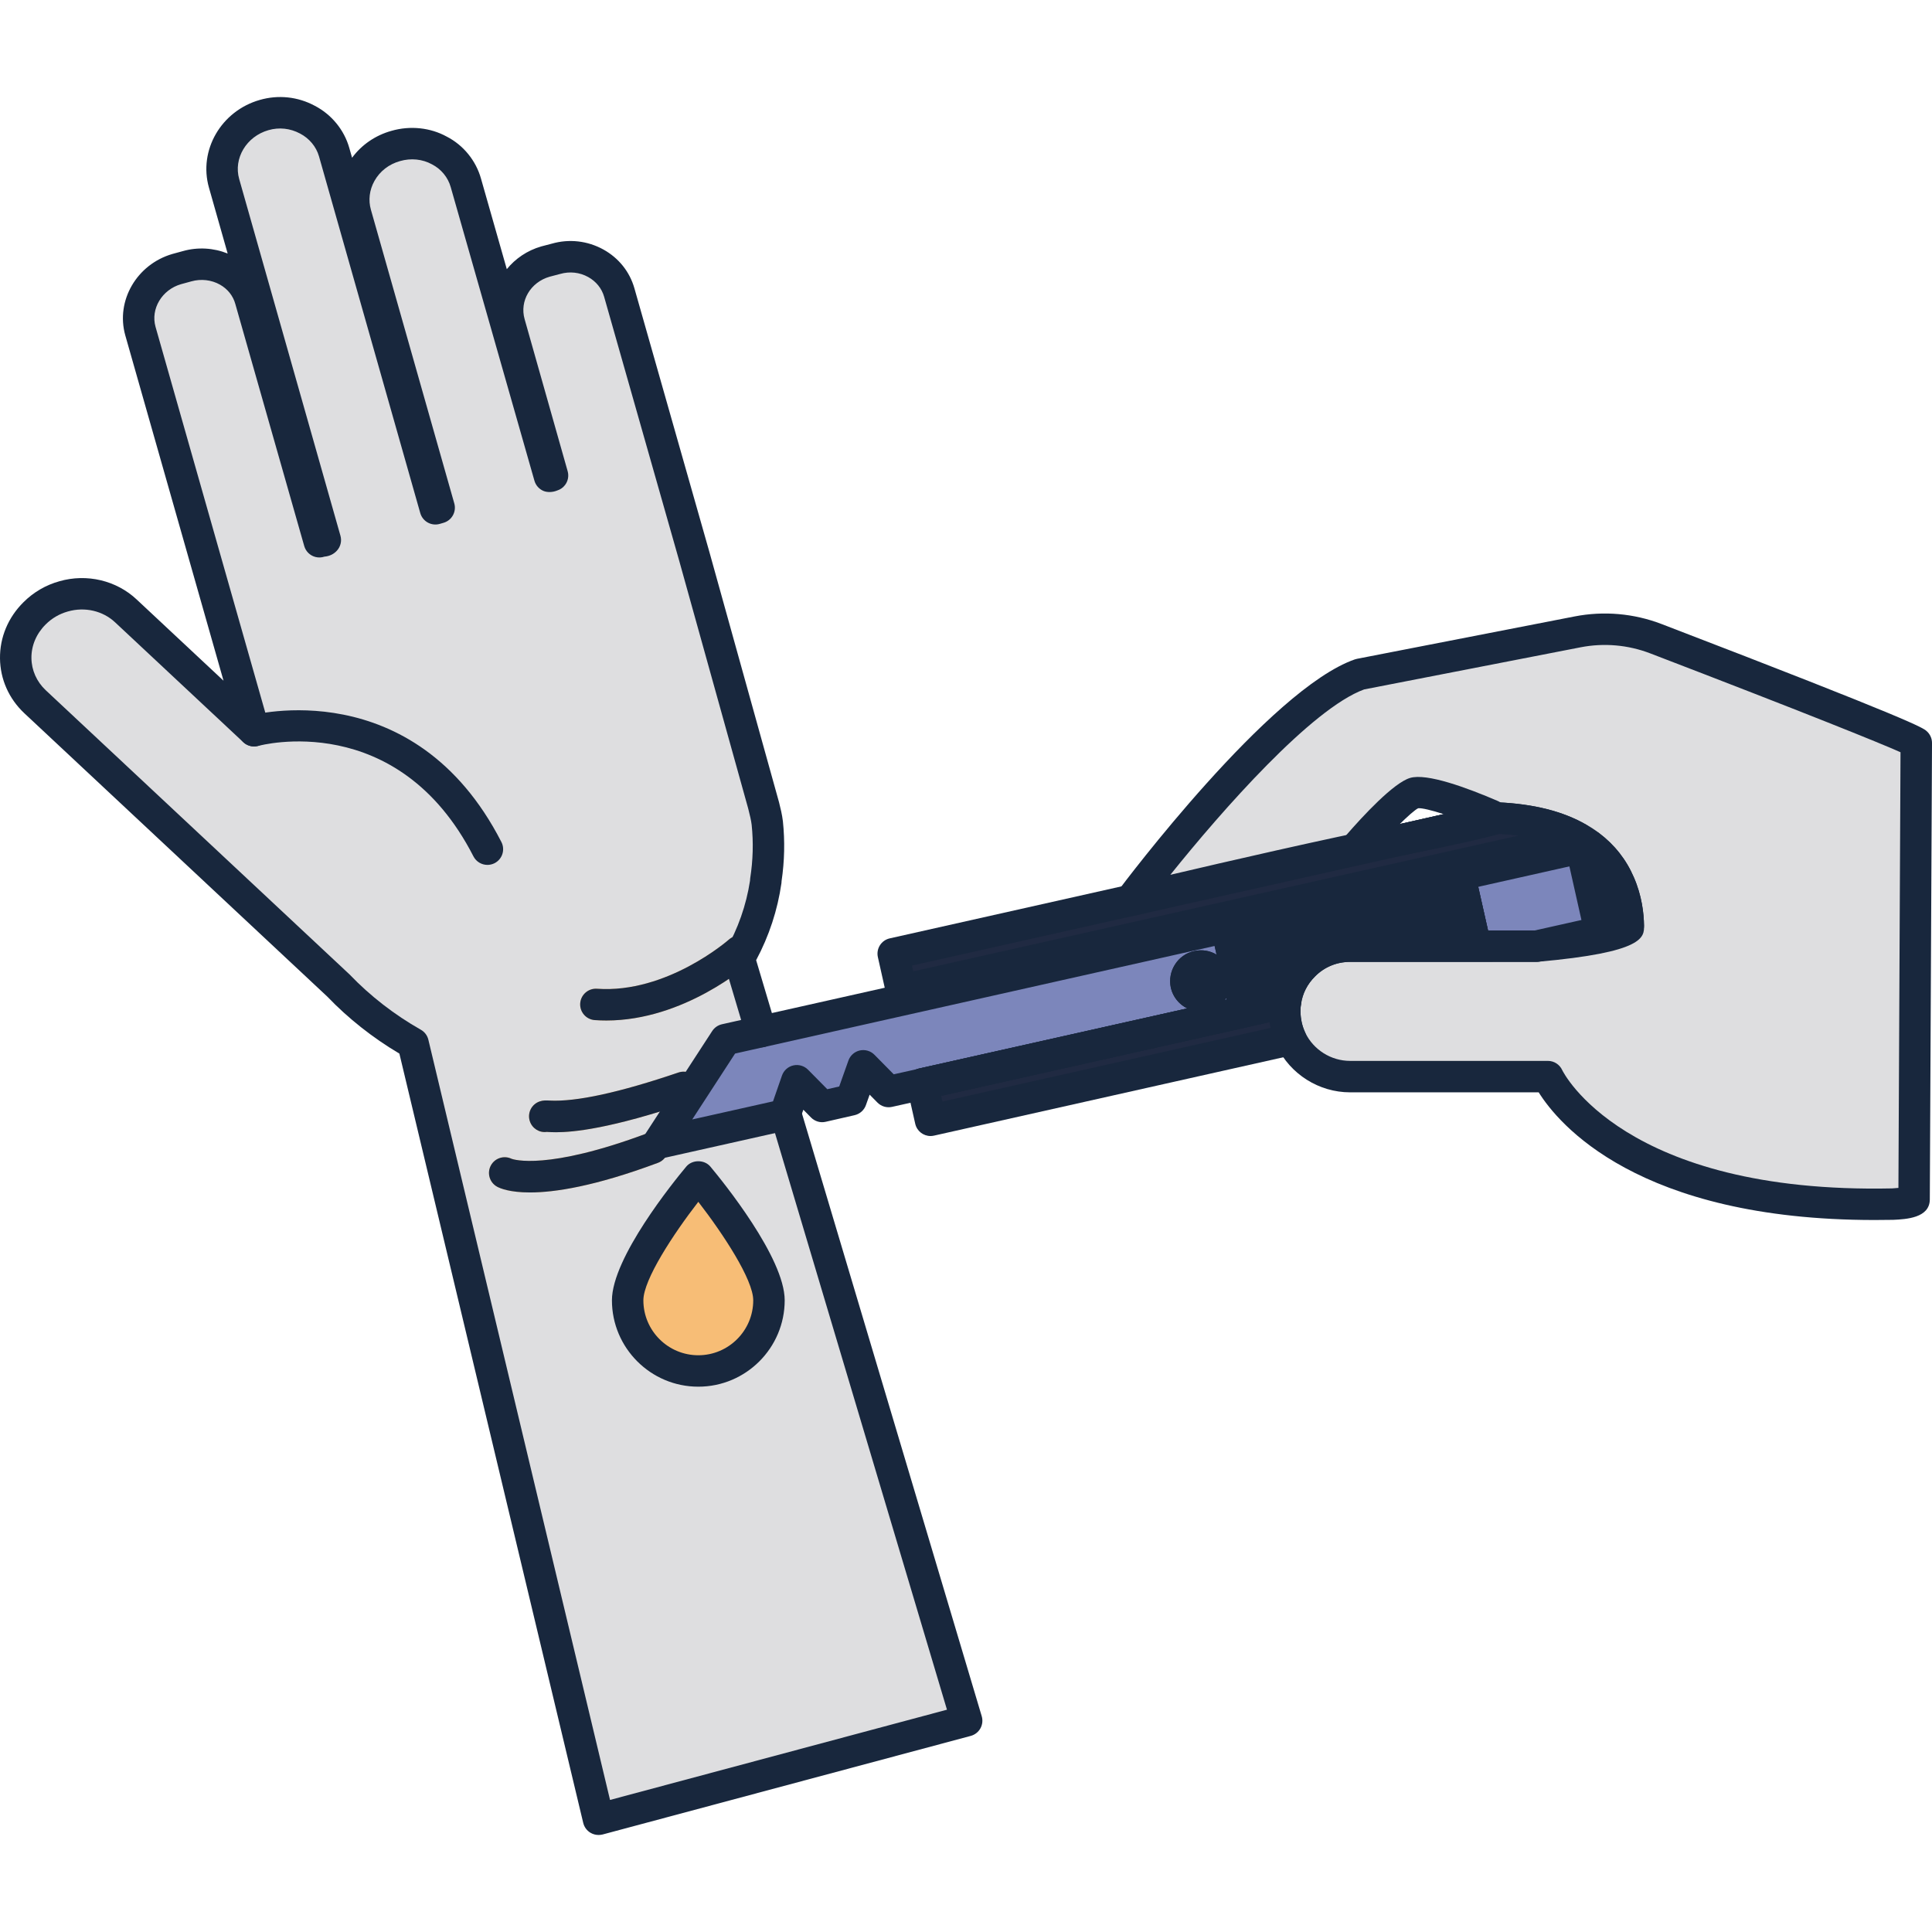 <svg enable-background="new 0 0 122.891 110.548" height="512" viewBox="0 0 122.891 110.548" width="512" xmlns="http://www.w3.org/2000/svg"><path d="m32.028 67.766c2.796-.43 5.434-1.712 8.257-1.907" fill="none"/><path d="m102.264 44.502.598 2.464 1.795 8.512-8.869 1.704-15.301 3.131-21.3 4.775-2.37-10.6 15.1-3.39c-.01.01-.01.01-.01.01s.01 0 .03-.01c.06-.01.2-.05.42-.1l.53-.12 16.1-3.61c.17-.04.35-.07.53-.11 2.68-.54 4.85-1.01 5.71-1.28.02 0 .03-.01.04-.01s.01 0 .02 0c3.071-.698 5.899-1.366 6.977-1.366z" fill="#202a42"/><path d="m50.897 67.767-.93-3.13-.004.01-1.928-6.448-1.018-3.412c.87-1.52 1.45-3.19 1.7-4.93l-.01-.01c.19-1.21.23-2.42.1-3.66-.05-.41-.15-.79-.25-1.19l-4.39-15.78-4.78-16.79c-.48-1.67-2.3-2.63-4.03-2.13l-.65.17c-1.77.51-2.78 2.26-2.3 3.94l2.74 9.67c-.09 0-.12.09-.19.06l-5.32-18.68c-.26-.93-.9-1.65-1.7-2.06-.8-.44-1.8-.56-2.77-.28-1.93.54-3.06 2.48-2.54 4.33l5.31 18.67-.24.07-6.44-22.68c-.26-.91-.9-1.65-1.71-2.07-.8-.43-1.78-.57-2.75-.29-1.92.55-3.07 2.49-2.54 4.34l6.44 22.69c-.11.12-.28.01-.38.11l-4.39-15.4c-.46-1.66-2.28-2.61-4.02-2.12l-.66.18c-1.76.5-2.79 2.27-2.32 3.94l7.23 25.42v.01l-8.15-7.62c-1.06-1.01-2.6-1.32-3.96-.93-.69.19-1.33.56-1.85 1.08-1.62 1.59-1.59 4.09.02 5.61l19.34 18.08c1.26 1.33 2.88 2.62 4.72 3.66l11.79 49.35 23.42-6.27z" fill="#dedee0"/><path d="m121.887 41.087-.14 29.03-1.37.3c-18.11.38-21.92-8.11-21.92-8.11h-12.58c-1.66 0-3.09-.97-3.76-2.36-.24-.51-.39-1.09-.4-1.7v-.09c0-.19.01-.38.04-.56 0 0 0 0 0-.01.12-.92.55-1.73 1.18-2.35.38-.38.82-.68 1.32-.9.5-.2 1.04-.32 1.62-.32h9 2.84.01l.07-.02c.72-.07 5.77-.57 5.77-1.29-.01-.74-.14-1.71-.56-2.69-.27-.63-.67-1.27-1.25-1.84-.19-.2-.4-.38-.64-.56-.22-.17-.46-.33-.72-.47-1.21-.7-2.86-1.18-5.11-1.28-.01 0-.01 0-.02 0s-.02.01-.04.01l-.29.07-.06-.25s-3.96-1.71-4.9-1.43-3.6 3.35-3.6 3.35l.04.18c-5.21 1.11-11.21 2.52-13.53 3.08-.21.04-.39.09-.53.12-.22.05-.36.09-.42.1h-.02c.31-.41 9.48-12.6 14.59-14.38l13.84-2.7c1.67-.32 3.39-.17 4.98.44 5 1.92 16.03 6.18 16.56 6.63z" fill="#dedee0"/><path d="m100.587 47.747 1.2 5.36-3.99.89c-.05.01-.08.01-.08.01h-2.84l-1.07-4.75z" fill="#7c86bb"/><path d="m94.877 54.007v.01h-9c-.58 0-1.12.12-1.62.32.5-.22 1.04-.33 1.62-.33z" fill="#231f20"/><path d="m93.807 49.257 1.07 4.75h-9c-.58 0-1.12.11-1.62.33-.5.2-.94.51-1.32.89v.01c-.63.62-1.06 1.43-1.18 2.35v.01l-2.54.57-1.2-5.36z" fill="#202a42"/><path d="m90.037 49.467-12.16 2.74v-.01z" fill="#231f20"/><path d="m82.937 55.227c.38-.38.82-.69 1.32-.89-.5.22-.94.52-1.32.9z" fill="#231f20"/><path d="m82.117 59.947-22.93 5.14-.51-2.31 17.32-3.89 3.22-.72.14.61 2.36-.53c.01.61.16 1.19.4 1.7z" fill="#202a42"/><path d="m78.017 52.807 1.2 5.36-3.22.72-17.32 3.88v.01l-2.15.48-1.62-1.63-.77 2.16-1.84.42-1.61-1.63-.72 2.06-.04.1-8.07 1.81 4.28-6.59 2.27-.51zm-1.43 4.35c.51-.12.84-.63.72-1.14-.11-.52-.62-.83-1.14-.71-.51.1-.83.61-.72 1.13.12.51.63.83 1.14.72z" fill="#7c86bb"/><path d="m77.307 56.017c.12.51-.21 1.02-.72 1.14-.51.11-1.02-.21-1.14-.72-.11-.52.21-1.03.72-1.13.52-.12 1.03.19 1.14.71z" fill="#202a42"/><path d="m48.907 76.537c0 2.48-2.01 4.5-4.49 4.5s-4.49-2.02-4.49-4.5 4.49-7.86 4.49-7.86 4.49 5.38 4.49 7.86z" fill="#f7bd76"/><path d="m38.567 58.741c-.243 0-.488-.008-.735-.026-.551-.039-.965-.518-.926-1.068.04-.551.52-.966 1.069-.926 4.448.315 8.345-3.089 8.383-3.124.413-.367 1.044-.329 1.412.084.367.413.329 1.045-.084 1.412-.177.156-4.173 3.648-9.119 3.648z" fill="#f7bd76"/><path d="m33.709 69.678c-1.286 0-1.892-.26-2.082-.362-.485-.263-.666-.87-.403-1.355.255-.472.836-.655 1.315-.424.117.045 2.249.759 8.615-1.617.52-.193 1.094.069 1.287.587s-.07 1.093-.587 1.286c-4.026 1.503-6.585 1.885-8.145 1.885z" fill="#f7bd76"/><path d="m35.371 65.848c-.229 0-.401-.01-.527-.017l-.068-.004c-.462.066-.919-.215-1.073-.676-.175-.524.108-1.091.632-1.265.225-.075.417-.063.62-.053 1.687.089 4.437-.506 8.203-1.785.524-.176 1.091.103 1.268.626.178.522-.103 1.091-.625 1.269-4.984 1.692-7.349 1.905-8.43 1.905z" fill="#f7bd76"/><g fill="#18273d"><path d="m38.071 110.548c-.179 0-.355-.048-.512-.141-.232-.139-.398-.364-.461-.627l-11.694-48.934c-1.694-1.004-3.268-2.248-4.574-3.615l-19.293-18.045c-.977-.923-1.522-2.156-1.537-3.476-.015-1.34.517-2.61 1.497-3.579.632-.632 1.424-1.094 2.285-1.331 1.737-.499 3.625-.053 4.917 1.166l5.519 5.161-6.249-21.967c-.619-2.198.728-4.52 3-5.178l.674-.184c.936-.264 1.945-.204 2.838.157l-1.19-4.192c-.676-2.375.775-4.878 3.235-5.579 1.175-.338 2.417-.208 3.493.371 1.064.551 1.869 1.528 2.196 2.674l.18.633c.612-.827 1.483-1.426 2.504-1.711 1.187-.343 2.472-.209 3.518.367 1.052.539 1.855 1.519 2.179 2.674l1.641 5.758c.542-.669 1.294-1.188 2.192-1.447l.672-.176c1.099-.316 2.273-.185 3.285.376.968.537 1.666 1.409 1.965 2.454l4.774 16.789 4.428 15.913c.095.379.193.771.246 1.208.132 1.261.104 2.532-.083 3.798 0 .046-.003.093-.01.14-.246 1.716-.787 3.362-1.609 4.898l1.269 4.262c.158.529-.144 1.086-.673 1.243s-1.086-.143-1.244-.673l-1.388-4.664c-.078-.262-.045-.544.09-.782.792-1.385 1.316-2.877 1.556-4.437 0-.052.003-.104.012-.156.179-1.141.211-2.286.093-3.405-.036-.296-.111-.597-.199-.946l-.026-.104-4.387-15.755-4.772-16.782c-.151-.53-.511-.975-1.012-1.253-.544-.303-1.179-.371-1.785-.197l-.671.176c-1.213.35-1.921 1.54-1.589 2.703l2.737 9.669c.085.302.024.625-.165.875-.129.171-.308.293-.508.354-.272.113-.618.13-.871.023-.277-.119-.486-.356-.569-.646l-5.324-18.674c-.175-.625-.609-1.152-1.192-1.452-.612-.336-1.343-.408-2.033-.208-.708.198-1.283.646-1.629 1.265-.319.571-.398 1.222-.223 1.833l5.303 18.677c.15.528-.155 1.08-.682 1.233l-.24.07c-.256.074-.531.044-.764-.085s-.405-.346-.478-.602l-6.441-22.689c-.176-.617-.616-1.146-1.206-1.453-.627-.336-1.335-.411-2.009-.216-1.402.4-2.236 1.794-1.862 3.109l6.441 22.69c.095.333.01.692-.224.948-.205.225-.472.352-.794.381-.183.062-.382.071-.575.021-.343-.089-.613-.353-.71-.694l-4.384-15.399c-.143-.521-.489-.954-.976-1.229-.542-.306-1.205-.381-1.815-.21l-.667.182c-1.207.35-1.939 1.567-1.618 2.708l7.23 25.413c.025.089.038.181.038.273 0 .398-.236.764-.602.922-.366.159-.79.09-1.081-.182l-8.149-7.62c-.783-.739-1.934-1.006-3.006-.698-.538.148-1.024.432-1.416.824-.595.591-.915 1.349-.907 2.141.009.773.331 1.498.906 2.042l19.33 18.082c1.309 1.369 2.863 2.571 4.533 3.516.242.137.416.367.48.638l11.555 48.354 21.432-5.74-11.23-37.651c-.157-.529.144-1.086.674-1.244.529-.153 1.086.146 1.243.674l11.524 38.636c.077.259.046.538-.085.774-.132.235-.354.408-.614.478l-23.418 6.271c-.086.019-.172.031-.259.031z"/><path d="m31.005 48.843c-.363 0-.714-.198-.891-.544-4.828-9.418-13.591-7.052-13.678-7.027-.533.15-1.084-.157-1.235-.688s.157-1.084.688-1.235c.105-.029 10.438-2.82 16.004 8.039.252.491.058 1.094-.434 1.346-.145.073-.301.109-.454.109z"/><path d="m38.567 58.741c-.243 0-.488-.008-.735-.026-.551-.039-.965-.518-.926-1.068.04-.551.52-.966 1.069-.926 4.448.315 8.345-3.089 8.383-3.124.413-.367 1.044-.329 1.412.084.367.413.329 1.045-.084 1.412-.177.156-4.173 3.648-9.119 3.648z"/><path d="m33.709 69.678c-1.286 0-1.892-.26-2.082-.362-.485-.263-.666-.87-.403-1.355.255-.472.836-.655 1.315-.424.117.045 2.249.759 8.615-1.617.52-.193 1.094.069 1.287.587s-.07 1.093-.587 1.286c-4.026 1.503-6.585 1.885-8.145 1.885z"/><path d="m35.371 65.848c-.229 0-.401-.01-.527-.017l-.068-.004c-.462.066-.919-.215-1.073-.676-.175-.524.108-1.091.632-1.265.225-.075.417-.063.62-.053 1.687.089 4.437-.506 8.203-1.785.524-.176 1.091.103 1.268.626.178.522-.103 1.091-.625 1.269-4.984 1.692-7.349 1.905-8.43 1.905z"/><path d="m59.191 66.089c-.458 0-.87-.315-.975-.78l-.519-2.308c-.016-.072-.024-.146-.024-.22 0-.468.325-.883.781-.985l23.089-5.173c.325-.074.664.021.905.249s.354.562.299.89c-.021.128-.026.263-.026.396.007.508.112.953.304 1.361.129.274.127.593-.007.865-.133.272-.383.47-.679.536l-22.929 5.144c-.073.017-.146.025-.219.025zm.676-2.559.082.365 20.88-4.685c-.025-.12-.046-.242-.062-.364z"/><path d="m57.335 57.808c-.188 0-.374-.053-.536-.155-.224-.143-.382-.367-.44-.626l-.519-2.317c-.121-.539.218-1.074.757-1.194l32.176-7.22c.095-.023.206-.045.318-.067l.215-.044 5.697-1.288c.003 0 .006-.001.009-.002.083-.021.17-.032.251-.032 2.3.1 4.174.578 5.634 1.422.356.207.55.61.487 1.017-.062.407-.368.734-.77.824l-43.062 9.657c-.071.017-.144.025-.217.025zm.675-2.561.082.366 38.496-8.634c-.392-.053-.802-.09-1.23-.112z"/><path d="m41.856 67.547c-.323 0-.632-.156-.821-.43-.232-.333-.239-.774-.017-1.115l4.284-6.591c.142-.219.364-.373.619-.431l31.877-7.151c.258-.06.53-.012.754.131s.382.368.44.626l1.198 5.363c.12.538-.219 1.073-.757 1.193l-20.411 4.574c-.042.017-.086.029-.132.039l-2.147.479c-.335.076-.687-.027-.929-.272l-.498-.504-.236.664c-.114.323-.386.564-.72.641l-1.837.42c-.336.081-.69-.024-.934-.271l-.489-.496-.247.691c-.122.308-.388.534-.71.606l-8.069 1.808c-.072.018-.146.026-.218.026zm4.901-6.704-2.725 4.192 5.138-1.151.57-1.64c.113-.326.387-.571.724-.647.336-.075.689.027.932.272l1.227 1.242.758-.174.585-1.648c.115-.325.389-.567.725-.643.336-.073.687.028.929.273l1.229 1.244 1.476-.329c.042-.017.086-.029.13-.039l17.06-3.823c-.504-.252-.899-.717-1.037-1.303-.229-1.077.438-2.12 1.48-2.346.485-.109.992-.032 1.425.225l-.124-.548zm31.243-3.525c-.027.04-.055.079-.085.117l.106-.023zm-1.641-1.132c-.031.008-.027.052-.025.063l.254.91z"/><path d="m76.396 58.178c-.898 0-1.708-.613-1.919-1.508-.002-.008-.003-.015-.005-.022-.223-1.055.443-2.097 1.486-2.323.504-.115 1.033-.025 1.476.257.441.281.744.718.853 1.231.24 1.022-.416 2.072-1.468 2.32-.142.03-.284.045-.423.045zm-.009-1.997c-.003 0-.006 0-.01.001l-.927.259.973-.229c-.004-.02-.018-.031-.036-.031z"/><path d="m58.673 63.781c-.225 0-.446-.076-.625-.22-.237-.189-.375-.477-.375-.78 0-.468.325-.883.781-.985l20.542-4.604c.54-.121 1.074.218 1.194.757.121.539-.218 1.073-.756 1.194l-20.542 4.613c-.072.018-.146.025-.219.025z"/><path d="m79.215 59.168c-.188 0-.375-.053-.536-.155-.224-.143-.382-.368-.44-.627l-1.198-5.362c-.12-.539.219-1.073.757-1.194l23.097-5.183c.288-.063.588.001.823.178.985.744 1.727 1.686 2.205 2.801.518 1.181.64 2.32.65 3.066.006.473-.32.886-.782.99l-5.842 1.308c-.072.016-.145.024-.219.024h-11.854c-.848 0-1.638.327-2.224.921-.5.493-.807 1.103-.897 1.773-.05.418-.357.773-.775.866l-2.546.569c-.073.017-.146.025-.219.025zm-.004-5.606.762 3.412.939-.21c.237-.843.694-1.622 1.326-2.244.955-.968 2.25-1.506 3.638-1.506h11.743l4.89-1.095c-.065-.452-.19-.97-.422-1.498-.283-.662-.695-1.235-1.228-1.715z"/><path d="m94.874 54.014h-8.998c-1.148 0-2.187.459-2.936 1.218-.629.619-1.059 1.438-1.178 2.357v.01c-.03.18-.04.37-.04.559v.09l-2.367.529-.14-.609-1.198-5.363-.14-.599v-.01l15.789-3.535.14.599z"/><path d="m101.786 54.103c-.458 0-.871-.316-.975-.781l-1.203-5.359c-.121-.539.218-1.074.757-1.194.535-.122 1.074.217 1.194.757l1.203 5.359c.121.539-.218 1.074-.757 1.194-.073.016-.146.024-.219.024z"/><path d="m119.245 71.431c-15.088 0-20.139-6.146-21.372-8.121h-11.997c-1.976 0-3.804-1.151-4.657-2.935-.315-.669-.486-1.398-.498-2.114 0-.005 0-.101 0-.105 0-.227.012-.453.045-.669 0-.011.002-.021.003-.03.145-1.106.667-2.15 1.469-2.939.955-.967 2.25-1.505 3.637-1.505h11.845c1.771-.16 3.965-.489 4.827-.774-.047-.521-.171-1.162-.459-1.819-.342-.798-.871-1.469-1.575-2.001-.198-.152-.394-.281-.591-.387-1.18-.682-2.707-1.068-4.564-1.163l-6.136 1.376c-6.875 1.375-16.977 3.808-17.078 3.832-.412.097-.837-.07-1.069-.422s-.218-.812.034-1.149c.392-.524 9.648-12.849 15.068-14.734.045-.016.091-.028.138-.037l13.843-2.696c1.853-.361 3.766-.194 5.529.482 16.133 6.191 16.619 6.604 16.852 6.802.225.191.354.472.353.767l-.14 29.031v-.001c-.005 1.188-1.513 1.261-2.324 1.3-.401.007-.796.011-1.183.011zm1.506-1.323v.003zm-37.994-12.422c-.002.025-.005.051-.009.074-.021.128-.026.262-.026.396.007.508.112.954.304 1.362.52 1.086 1.64 1.792 2.85 1.792h12.583c.394 0 .751.231.913.591.034.072 3.877 7.883 20.987 7.52.124-.006.264-.018.396-.032l.133-27.712c-1.31-.587-6.032-2.494-15.919-6.288-1.413-.542-2.943-.676-4.43-.387l-13.769 2.68c-3.336 1.218-9.015 7.664-12.327 11.792 3.515-.827 9.684-2.25 14.353-3.184.073-.018.183-.04.295-.062l.215-.044 5.697-1.288c.003 0 .006-.001.009-.002.083-.021.17-.032.251-.032 2.3.1 4.174.578 5.634 1.422.266.143.554.331.829.543.977.739 1.718 1.681 2.196 2.795.519 1.181.64 2.32.65 3.067.019.757.043 1.715-6.764 2.317l-11.932.004c-.848 0-1.638.327-2.224.92-.496.49-.801 1.093-.895 1.756zm19.815-4.975v.018c.001-.006 0-.012 0-.018z"/><path d="m76.589 57.16c-.509.11-1.019-.21-1.138-.719-.11-.519.21-1.029.719-1.138.519-.12 1.029.2 1.138.719.12.509-.21 1.018-.719 1.138z"/><path d="m89.52 48.161c-.462 0-.876-.322-.977-.791-.114-.536.223-1.063.758-1.185l5.702-1.289c.518-.118 1.046.198 1.186.715.14.518-.154 1.054-.666 1.214-1.065.334-3.744.899-5.804 1.315-.067.015-.133.021-.199.021z"/><path d="m86.375 48.62c-.232 0-.466-.081-.655-.245-.417-.362-.461-.994-.099-1.411 1.066-1.228 3.013-3.335 4.069-3.652 1.06-.321 3.62.621 5.58 1.465.507.219.741.807.523 1.314-.219.507-.807.741-1.314.523-1.811-.78-3.796-1.418-4.267-1.375-.394.172-1.934 1.715-3.082 3.036-.198.228-.475.345-.755.345z"/><path d="m44.418 82.033c-3.029 0-5.494-2.465-5.494-5.494 0-2.708 3.938-7.56 4.727-8.505.38-.455 1.155-.455 1.535 0 .789.945 4.727 5.797 4.727 8.505-.001 3.03-2.466 5.494-5.495 5.494zm0-11.759c-1.584 2.047-3.494 4.947-3.494 6.266 0 1.927 1.567 3.494 3.494 3.494s3.494-1.567 3.494-3.494c0-1.319-1.91-4.219-3.494-6.266z"/></g></svg>